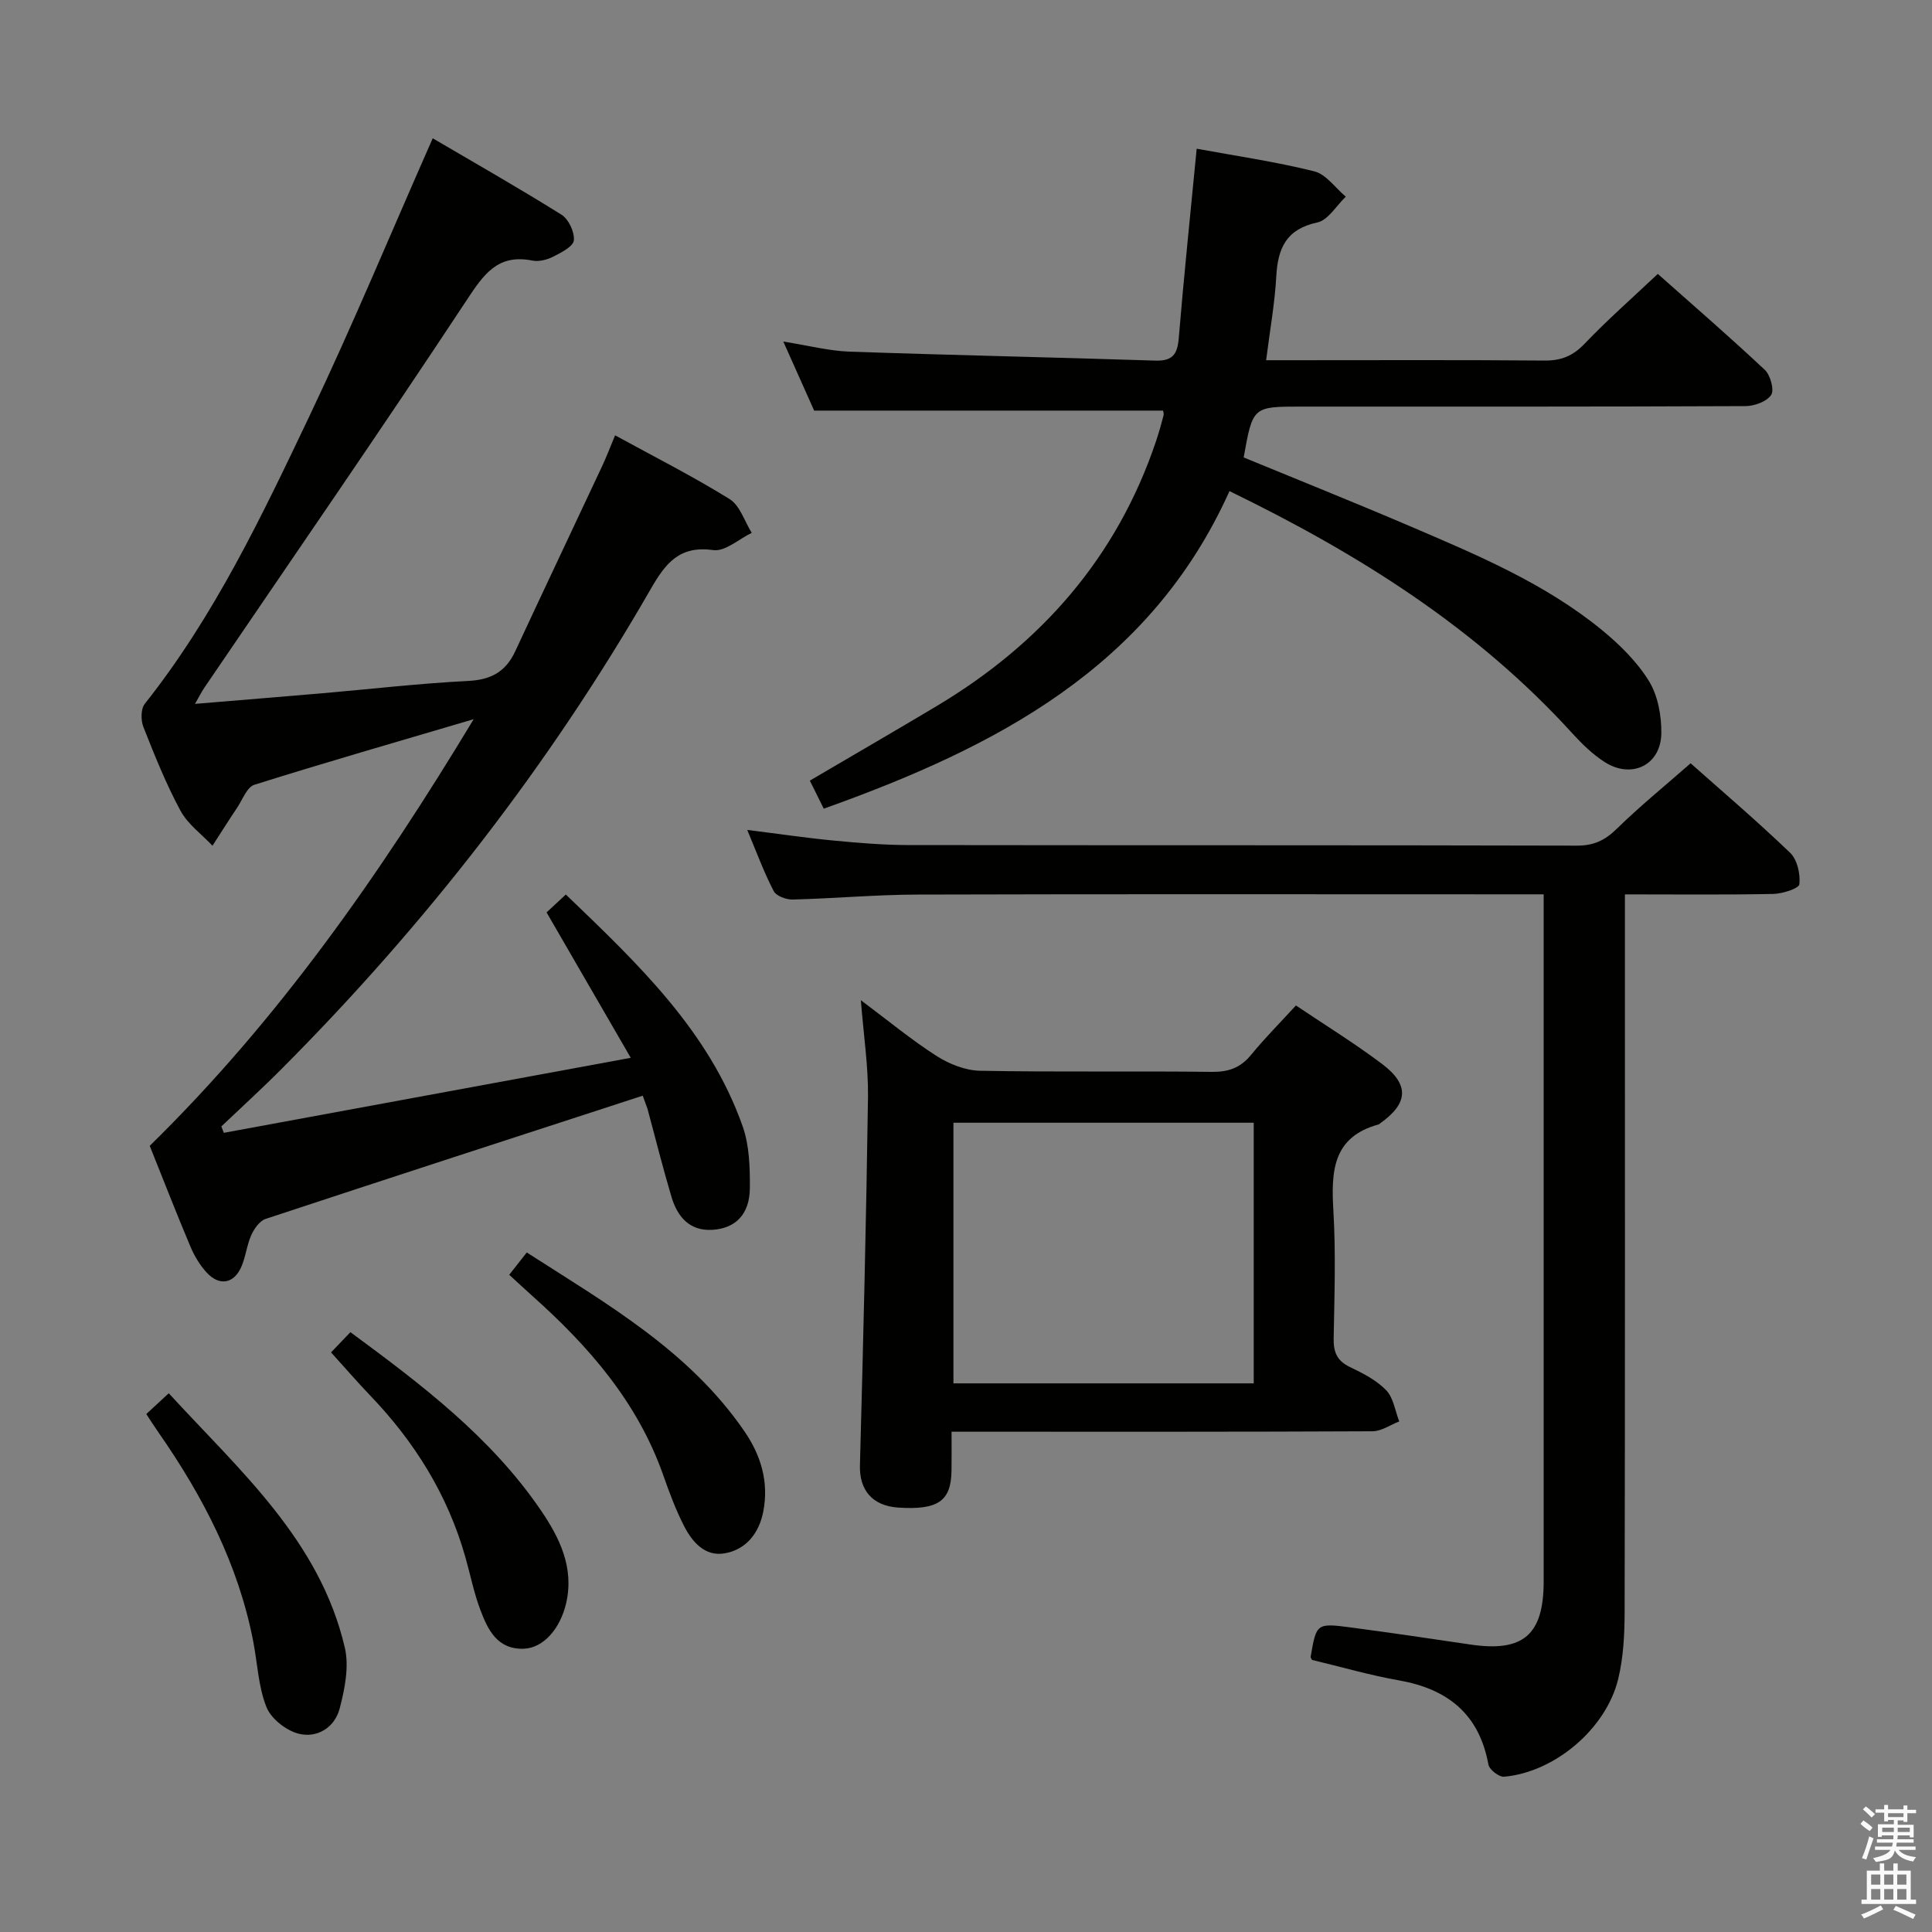 <svg enable-background="new 0 0 400 400" viewBox="0 0 400 400" xmlns="http://www.w3.org/2000/svg"><rect x="0" y="0" width="400" height="400" fill="#808080" stroke="none"/><path d="m385.2 377.6.6-.7c.6.4 1.3.9 1.9 1.5l-.6.7c-.8-.5-1.4-1-1.9-1.5zm.3 7.1c.6-1.4 1.1-2.9 1.5-4.5.3.1.6.3.9.4-.5 1.4-1 2.9-1.5 4.4zm.2-10.1.6-.6c.7.5 1.3 1.1 1.9 1.6l-.7.7c-.6-.6-1.2-1.2-1.8-1.7zm8.4-.8h.8v.9h1.8v.7h-1.8v1.8h-.8v-.3h-1.2v.9h3.3v2.6h-.8v-.4h-2.5c0 .3 0 .6-.1.8h3.4v.7h-3.5c0 .3-.1.6-.1.8h4v.7h-3.5c.7.9 1.9 1.3 3.6 1.5-.2.2-.4.5-.6.9-1.9-.3-3.2-1.1-3.8-2.3-.5 2.1-1.8 2-3.9 2.4-.2-.3-.4-.5-.6-.8 1.9-.4 3.1-.9 3.6-1.7h-3.2v-.7h3.5c.1-.2.1-.5.2-.8h-3.3v-.7h3.4c0-.2 0-.5 0-.8h-2.4v.3h-.8v-2.6h3.3v-.9h-1.2v.3h-.8v-1.8h-1.8v-.7h1.8v-.9h.8v.9h3.2zm-4.4 5.5h2.4c0-.3 0-.6 0-.9h-2.4zm1.2-3.1h3.2v-.8h-3.2zm4.4 2.2h-2.4v.9h2.5v-.9z" fill="#fafafb"/><path d="m389.2 385.8h.9v1.5h1.9v-1.5h.9v1.5h2.7v6h1.1v.9h-11.3v-.9h1.1v-6h2.7zm.2 8.7.5.8c-1.2.6-2.5 1.3-4 1.9-.2-.3-.3-.6-.6-.8 1.6-.6 3-1.3 4.1-1.9zm-2-4.3h1.9v-2.1h-1.9zm0 3.1h1.9v-2.2h-1.9zm2.7-3.1h1.9v-2.1h-1.9zm0 3.1h1.9v-2.2h-1.9zm2.4 1.3c1.4.6 2.7 1.2 4.1 1.8l-.5.9c-1.5-.7-2.8-1.4-4.1-1.9zm2.2-6.5h-1.9v2.1h1.9zm-1.9 5.2h1.9v-2.2h-1.9z" fill="#fafafb"/><g fill="#010100"><path d="m133.07 226.85c-26.4 8.59-52.26 16.98-78.07 25.51-1.25.41-2.39 2.04-2.98 3.37-.94 2.1-1.15 4.53-2.09 6.63-1.54 3.44-4.53 3.93-7.12 1.13-1.43-1.55-2.58-3.48-3.4-5.43-2.9-6.87-5.6-13.82-8.41-20.83 26.44-25.89 47.45-55.8 67.07-88.33-16.01 4.73-30.76 8.97-45.41 13.58-1.53.48-2.44 3.07-3.56 4.74-1.74 2.6-3.41 5.25-5.11 7.88-2.25-2.4-5.12-4.46-6.63-7.26-2.99-5.55-5.35-11.45-7.67-17.32-.55-1.39-.55-3.76.29-4.81 14.39-18.13 24.24-38.89 34.09-59.57 8.91-18.72 16.86-37.9 25.52-57.51 8.47 4.97 17.68 10.21 26.66 15.82 1.48.93 2.73 3.6 2.56 5.31-.13 1.28-2.61 2.53-4.26 3.37-1.27.65-2.97 1.09-4.32.82-7.2-1.43-10.08 2.84-13.64 8.24-17.77 26.93-36.12 53.47-54.26 80.16-.62.91-1.11 1.91-1.96 3.38 9.18-.76 17.73-1.46 26.27-2.19 10.1-.87 20.18-2.05 30.3-2.56 4.73-.24 7.76-1.9 9.73-6.13 5.94-12.79 12-25.53 17.98-38.31.91-1.94 1.67-3.94 2.7-6.41 8.15 4.46 16.13 8.5 23.71 13.2 2.14 1.33 3.08 4.6 4.58 6.99-2.66 1.28-5.51 3.91-7.95 3.57-6.96-.97-9.84 2.64-12.9 7.95-21.02 36.56-46.71 69.58-76.46 99.44-4.06 4.08-8.33 7.96-12.5 11.93.17.44.34.89.51 1.33 27.77-5.12 55.55-10.24 84.25-15.53-6.02-10.39-11.59-20.01-17.43-30.11.99-.91 2.27-2.1 3.99-3.7 14.86 14.28 29.62 28.19 36.61 47.99 1.39 3.95 1.52 8.5 1.49 12.77-.03 5.39-2.92 8.37-7.75 8.66-4.78.29-7.27-2.75-8.49-6.86-1.8-6.04-3.32-12.17-4.97-18.25-.25-.73-.56-1.48-.97-2.66z"/><path d="m247.76 30.79c8.1 1.49 16.32 2.68 24.34 4.68 2.46.61 4.37 3.44 6.53 5.25-1.95 1.85-3.65 4.86-5.9 5.34-6.43 1.38-8.17 5.32-8.49 11.17-.31 5.59-1.32 11.14-2.1 17.35h5.67c17.33 0 34.67-.08 52 .07 3.44.03 5.86-.97 8.27-3.49 4.7-4.92 9.84-9.44 15.15-14.45 7.11 6.31 14.77 12.94 22.15 19.86 1.16 1.09 2 4.15 1.32 5.2-.9 1.37-3.46 2.3-5.32 2.31-30.66.14-61.33.1-91.99.1-10.02 0-10.02 0-11.9 10.53 11.41 4.7 22.95 9.32 34.38 14.21 13.91 5.96 27.94 11.82 39.79 21.52 3.68 3.02 7.26 6.55 9.73 10.55 1.86 3.03 2.62 7.2 2.57 10.84-.09 6.58-6.15 9.52-11.74 5.94-2.48-1.59-4.68-3.74-6.68-5.93-19.81-21.79-44.15-37.12-70.99-50.16-16.48 36.64-48.51 53.07-84 65.75-.91-1.83-1.83-3.69-2.88-5.81 8.87-5.21 17.59-10.26 26.25-15.43 21.64-12.93 37.35-30.79 45.45-54.93.58-1.73 1.08-3.49 1.53-5.26.11-.44-.11-.96-.11-.99-23.9 0-47.66 0-72.23 0-1.74-3.9-3.86-8.66-6.38-14.29 5.22.82 9.42 1.93 13.65 2.08 21.12.74 42.24 1.17 63.36 1.86 3.5.11 4.57-1.23 4.85-4.55 1.07-12.9 2.41-25.77 3.72-39.32z"/><path d="m154.71 171.83c6.43.8 12.15 1.65 17.89 2.2 5.13.49 10.28.92 15.43.93 46.15.07 92.31 0 138.46.12 3.48.01 5.81-1.1 8.25-3.49 4.76-4.66 9.95-8.88 15.28-13.56 6.06 5.38 13.53 11.75 20.61 18.53 1.47 1.41 2.14 4.39 1.91 6.51-.09.88-3.49 1.97-5.4 2.01-9.98.2-19.96.09-30.72.09v6.66c0 47.32.04 94.64-.06 141.96-.01 4.62-.25 9.37-1.33 13.83-2.51 10.34-13.17 19.31-23.63 20.23-1.04.09-3.05-1.47-3.24-2.52-1.91-10.46-8.42-15.64-18.53-17.43-6.03-1.06-11.95-2.79-17.98-4.23-.07-.16-.33-.44-.29-.68 1.19-6.91 1.21-6.98 8.41-6.03 8.22 1.09 16.43 2.3 24.64 3.52 10.95 1.63 15.19-1.98 15.19-13.08 0-45.32 0-90.64 0-135.96 0-1.95 0-3.9 0-6.28-2.51 0-4.31 0-6.11 0-41.16 0-82.31-.07-123.47.05-8.64.02-17.27.81-25.91 1.03-1.33.03-3.4-.73-3.92-1.74-2.02-3.89-3.55-8.06-5.48-12.67z"/><path d="m178.23 207.08c5.79 4.33 10.53 8.26 15.68 11.55 2.61 1.67 5.96 3 9 3.06 15.99.3 31.98.03 47.97.23 3.48.04 5.95-.84 8.15-3.53 2.82-3.45 5.99-6.63 9.28-10.22 6.08 4.09 12.15 7.83 17.83 12.11 5.71 4.3 5.42 8.14-.33 12.25-.14.1-.26.24-.41.28-9.51 2.6-9.81 9.72-9.34 17.81.52 8.8.22 17.65.06 26.48-.05 2.83.68 4.64 3.35 5.92 2.68 1.28 5.5 2.72 7.52 4.81 1.51 1.57 1.85 4.27 2.71 6.46-1.84.71-3.69 2.03-5.53 2.04-26.99.13-53.97.09-80.96.09-1.95 0-3.91 0-6.2 0 0 3.12.03 5.6-.01 8.08-.09 6.3-2.8 8.16-11.01 7.63-5.39-.35-8.09-3.65-7.95-8.73.68-25.43 1.31-50.87 1.67-76.31.08-6.29-.9-12.59-1.48-20.01zm81.34 25.37c-21.17 0-41.75 0-62.17 0v53.96h62.17c0-18.19 0-35.96 0-53.96z"/><path d="m30.29 292.76c1.54-1.42 2.85-2.64 4.65-4.3 14.69 16.02 31.26 30.43 36.45 52.66.92 3.94-.01 8.58-1.07 12.63-1.02 3.91-4.68 6.2-8.55 5.18-2.58-.68-5.66-3.11-6.61-5.51-1.68-4.22-1.85-9.03-2.73-13.58-3.09-15.96-10.4-30.03-19.59-43.23-.85-1.21-1.63-2.45-2.55-3.85z"/><path d="m105.43 263.93c1.26-1.6 2.25-2.86 3.63-4.62 16.61 10.67 33.67 20.38 45.1 37.08 3.42 4.99 5.03 10.48 3.88 16.5-.84 4.42-3.46 7.88-7.92 8.7-4.13.76-6.79-2.31-8.5-5.66-1.73-3.38-3.06-6.98-4.33-10.58-5.31-15.07-15.39-26.61-27.05-37.02-1.48-1.32-2.93-2.68-4.81-4.4z"/><path d="m68.54 280c1.46-1.52 2.59-2.71 4.01-4.19 14.67 10.81 29.1 21.72 39.45 36.91 3.83 5.62 6.88 11.78 5.24 19.09-1.21 5.39-4.74 9.4-8.79 9.54-5.45.19-7.42-3.87-8.97-7.96-1.35-3.54-2.08-7.31-3.12-10.96-3.65-12.92-10.52-23.93-19.77-33.56-2.64-2.76-5.13-5.65-8.05-8.87z"/></g></svg>